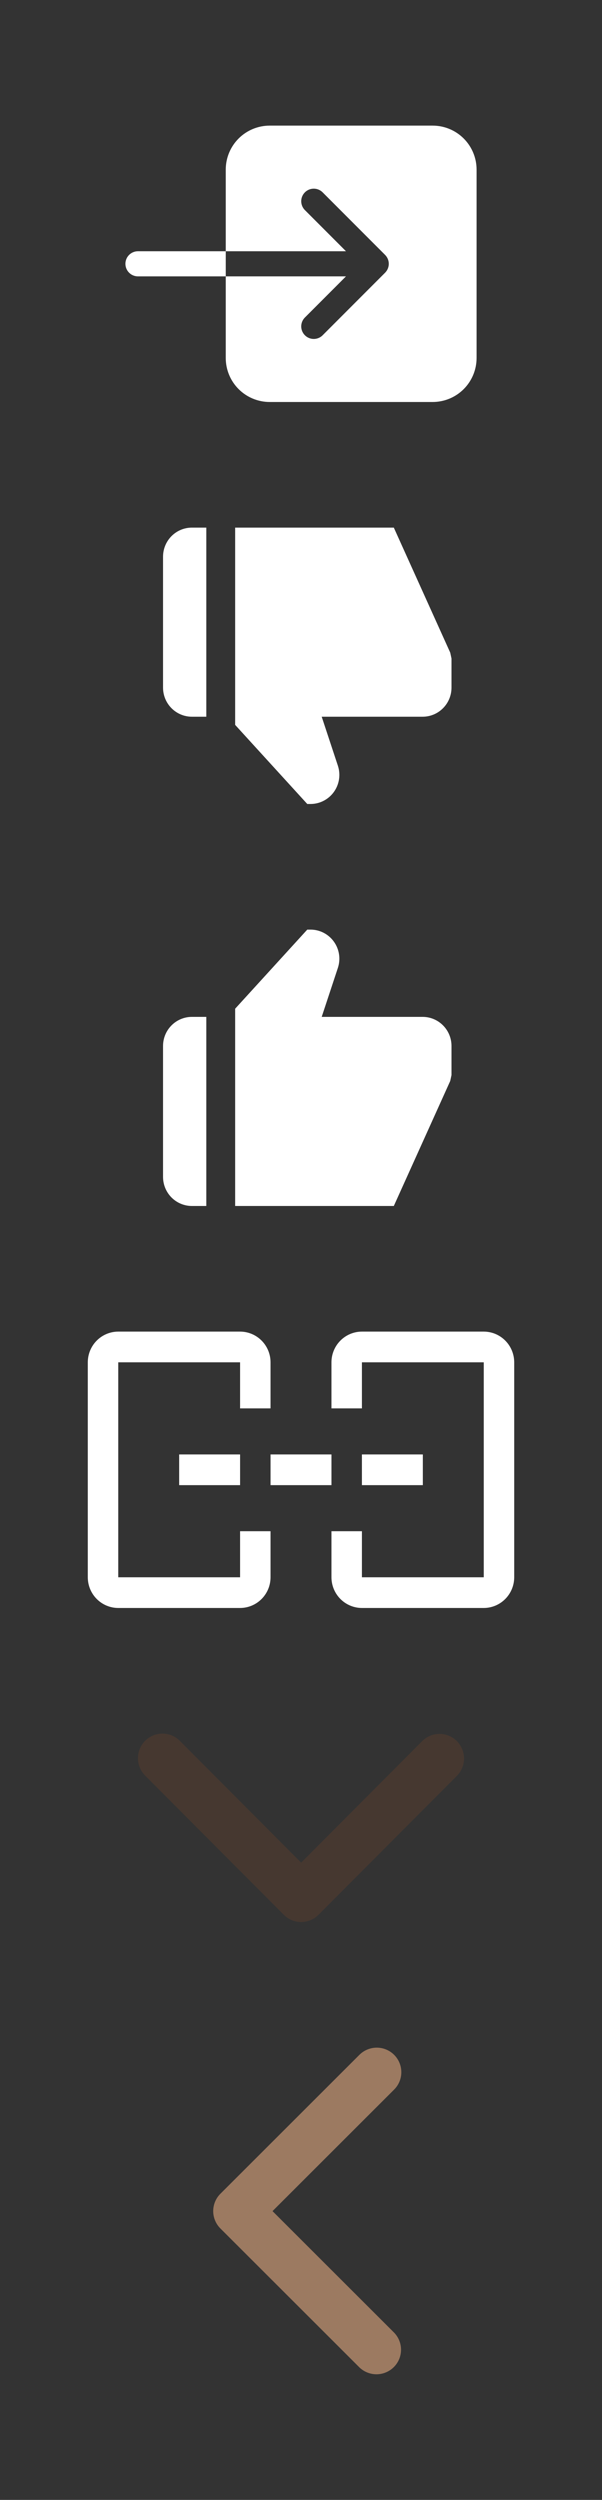 <svg width="48" height="199" viewBox="0 0 48 199" fill="none" xmlns="http://www.w3.org/2000/svg">
<rect x="0" y="0" width="48" height="199" fill="#333333" stroke="none"/>
<path d="M18 13.5V20H27.586L24.293 16.707C24.113 16.518 24.015 16.266 24.018 16.005C24.021 15.745 24.127 15.495 24.311 15.311C24.495 15.127 24.744 15.021 25.005 15.018C25.266 15.015 25.518 15.114 25.707 15.293L30.707 20.293C30.894 20.481 31 20.735 31 21C31 21.265 30.894 21.519 30.707 21.707L25.707 26.707C25.518 26.887 25.266 26.985 25.005 26.982C24.744 26.979 24.495 26.873 24.311 26.689C24.127 26.505 24.021 26.256 24.018 25.995C24.015 25.734 24.113 25.482 24.293 25.293L27.586 22H18V28.5C18.001 29.428 18.37 30.318 19.026 30.974C19.682 31.63 20.572 31.999 21.5 32H34.5C35.428 31.999 36.318 31.63 36.974 30.974C37.63 30.318 37.999 29.428 38 28.5V13.5C37.999 12.572 37.63 11.682 36.974 11.026C36.318 10.37 35.428 10.001 34.5 10H21.5C20.572 10.001 19.682 10.37 19.026 11.026C18.37 11.682 18.001 12.572 18 13.5V13.5Z" fill="white"/>
<path d="M11 20C10.735 20 10.48 20.105 10.293 20.293C10.105 20.48 10 20.735 10 21C10 21.265 10.105 21.52 10.293 21.707C10.48 21.895 10.735 22 11 22H18V20H11Z" fill="white"/>
<path d="M15.3 96H16.45V80.947H15.3C14.69 80.947 14.105 81.191 13.674 81.626C13.242 82.06 13 82.649 13 83.263V93.684C13 94.298 13.242 94.887 13.674 95.322C14.105 95.756 14.69 96 15.3 96ZM33.7 80.947H25.65L26.94 77.048C27.055 76.7 27.087 76.329 27.032 75.966C26.977 75.604 26.837 75.259 26.624 74.962C26.411 74.664 26.131 74.422 25.806 74.254C25.482 74.087 25.123 74 24.759 74H24.5L18.75 80.297V96H31.4L35.899 86.047L36 85.579V83.263C36 82.649 35.758 82.06 35.326 81.626C34.895 81.191 34.31 80.947 33.7 80.947V80.947Z" fill="white"/>
<path d="M38.572 128H28.857C28.213 127.999 27.596 127.741 27.141 127.283C26.686 126.825 26.43 126.204 26.429 125.556V121.889H28.857V125.556H38.572V108.444H28.857V112.111H26.429V108.444C26.429 107.796 26.685 107.175 27.141 106.717C27.596 106.258 28.213 106.001 28.857 106H38.572C39.215 106.001 39.833 106.258 40.288 106.717C40.743 107.175 40.999 107.796 41 108.444V125.556C40.999 126.204 40.743 126.825 40.288 127.283C39.833 127.741 39.215 127.999 38.572 128V128Z" fill="white"/>
<path d="M14.286 115.778H19.143V118.222H14.286V115.778Z" fill="white"/>
<path d="M28.857 115.778H33.714V118.222H28.857V115.778Z" fill="white"/>
<path d="M21.572 115.778H26.429V118.222H21.572V115.778Z" fill="white"/>
<path d="M19.143 128H9.429C8.785 127.999 8.167 127.742 7.712 127.283C7.257 126.825 7.001 126.204 7 125.556V108.444C7.001 107.796 7.257 107.175 7.712 106.717C8.167 106.258 8.785 106.001 9.429 106H19.143C19.787 106.001 20.404 106.258 20.859 106.717C21.315 107.175 21.571 107.796 21.571 108.444V112.111H19.143V108.444H9.429V125.556H19.143V121.889H21.571V125.556C21.571 126.204 21.315 126.825 20.859 127.283C20.404 127.742 19.787 127.999 19.143 128V128Z" fill="white"/>
<path d="M31.426 163.572C31.794 163.939 32 164.436 32 164.954C32 165.473 31.794 165.97 31.426 166.336L21.729 176.012L31.426 185.687C31.783 186.056 31.981 186.55 31.976 187.062C31.972 187.575 31.766 188.065 31.402 188.427C31.039 188.79 30.548 188.995 30.034 189C29.521 189.004 29.026 188.807 28.656 188.451L17.574 177.394C17.206 177.027 17 176.53 17 176.012C17 175.493 17.206 174.996 17.574 174.63L28.656 163.572C29.024 163.206 29.522 163 30.041 163C30.561 163 31.059 163.206 31.426 163.572V163.572Z" fill="#9C7A61"/>
<path d="M15.3 42H16.45V57.053H15.3C14.69 57.053 14.105 56.809 13.674 56.374C13.242 55.94 13 55.351 13 54.737V44.316C13 43.702 13.242 43.113 13.674 42.678C14.105 42.244 14.69 42 15.3 42ZM33.7 57.053H25.65L26.94 60.952C27.055 61.3 27.087 61.671 27.032 62.034C26.977 62.396 26.837 62.741 26.624 63.038C26.411 63.336 26.131 63.578 25.806 63.745C25.482 63.913 25.123 64 24.759 64H24.5L18.75 57.703V42H31.4L35.899 51.953L36 52.421V54.737C36 55.351 35.758 55.94 35.326 56.374C34.895 56.809 34.31 57.053 33.7 57.053V57.053Z" fill="white"/>
<path d="M11.572 138.574C11.939 138.206 12.436 138 12.954 138C13.473 138 13.97 138.206 14.336 138.574L24.012 148.271L33.687 138.574C34.056 138.217 34.55 138.019 35.062 138.024C35.575 138.028 36.065 138.234 36.428 138.597C36.79 138.961 36.995 139.452 37 139.966C37.004 140.479 36.807 140.974 36.451 141.344L25.394 152.426C25.027 152.794 24.53 153 24.012 153C23.494 153 22.996 152.794 22.63 152.426L11.572 141.344C11.206 140.976 11 140.478 11 139.959C11 139.439 11.206 138.941 11.572 138.574V138.574Z" fill="#463830"/>
</svg>
